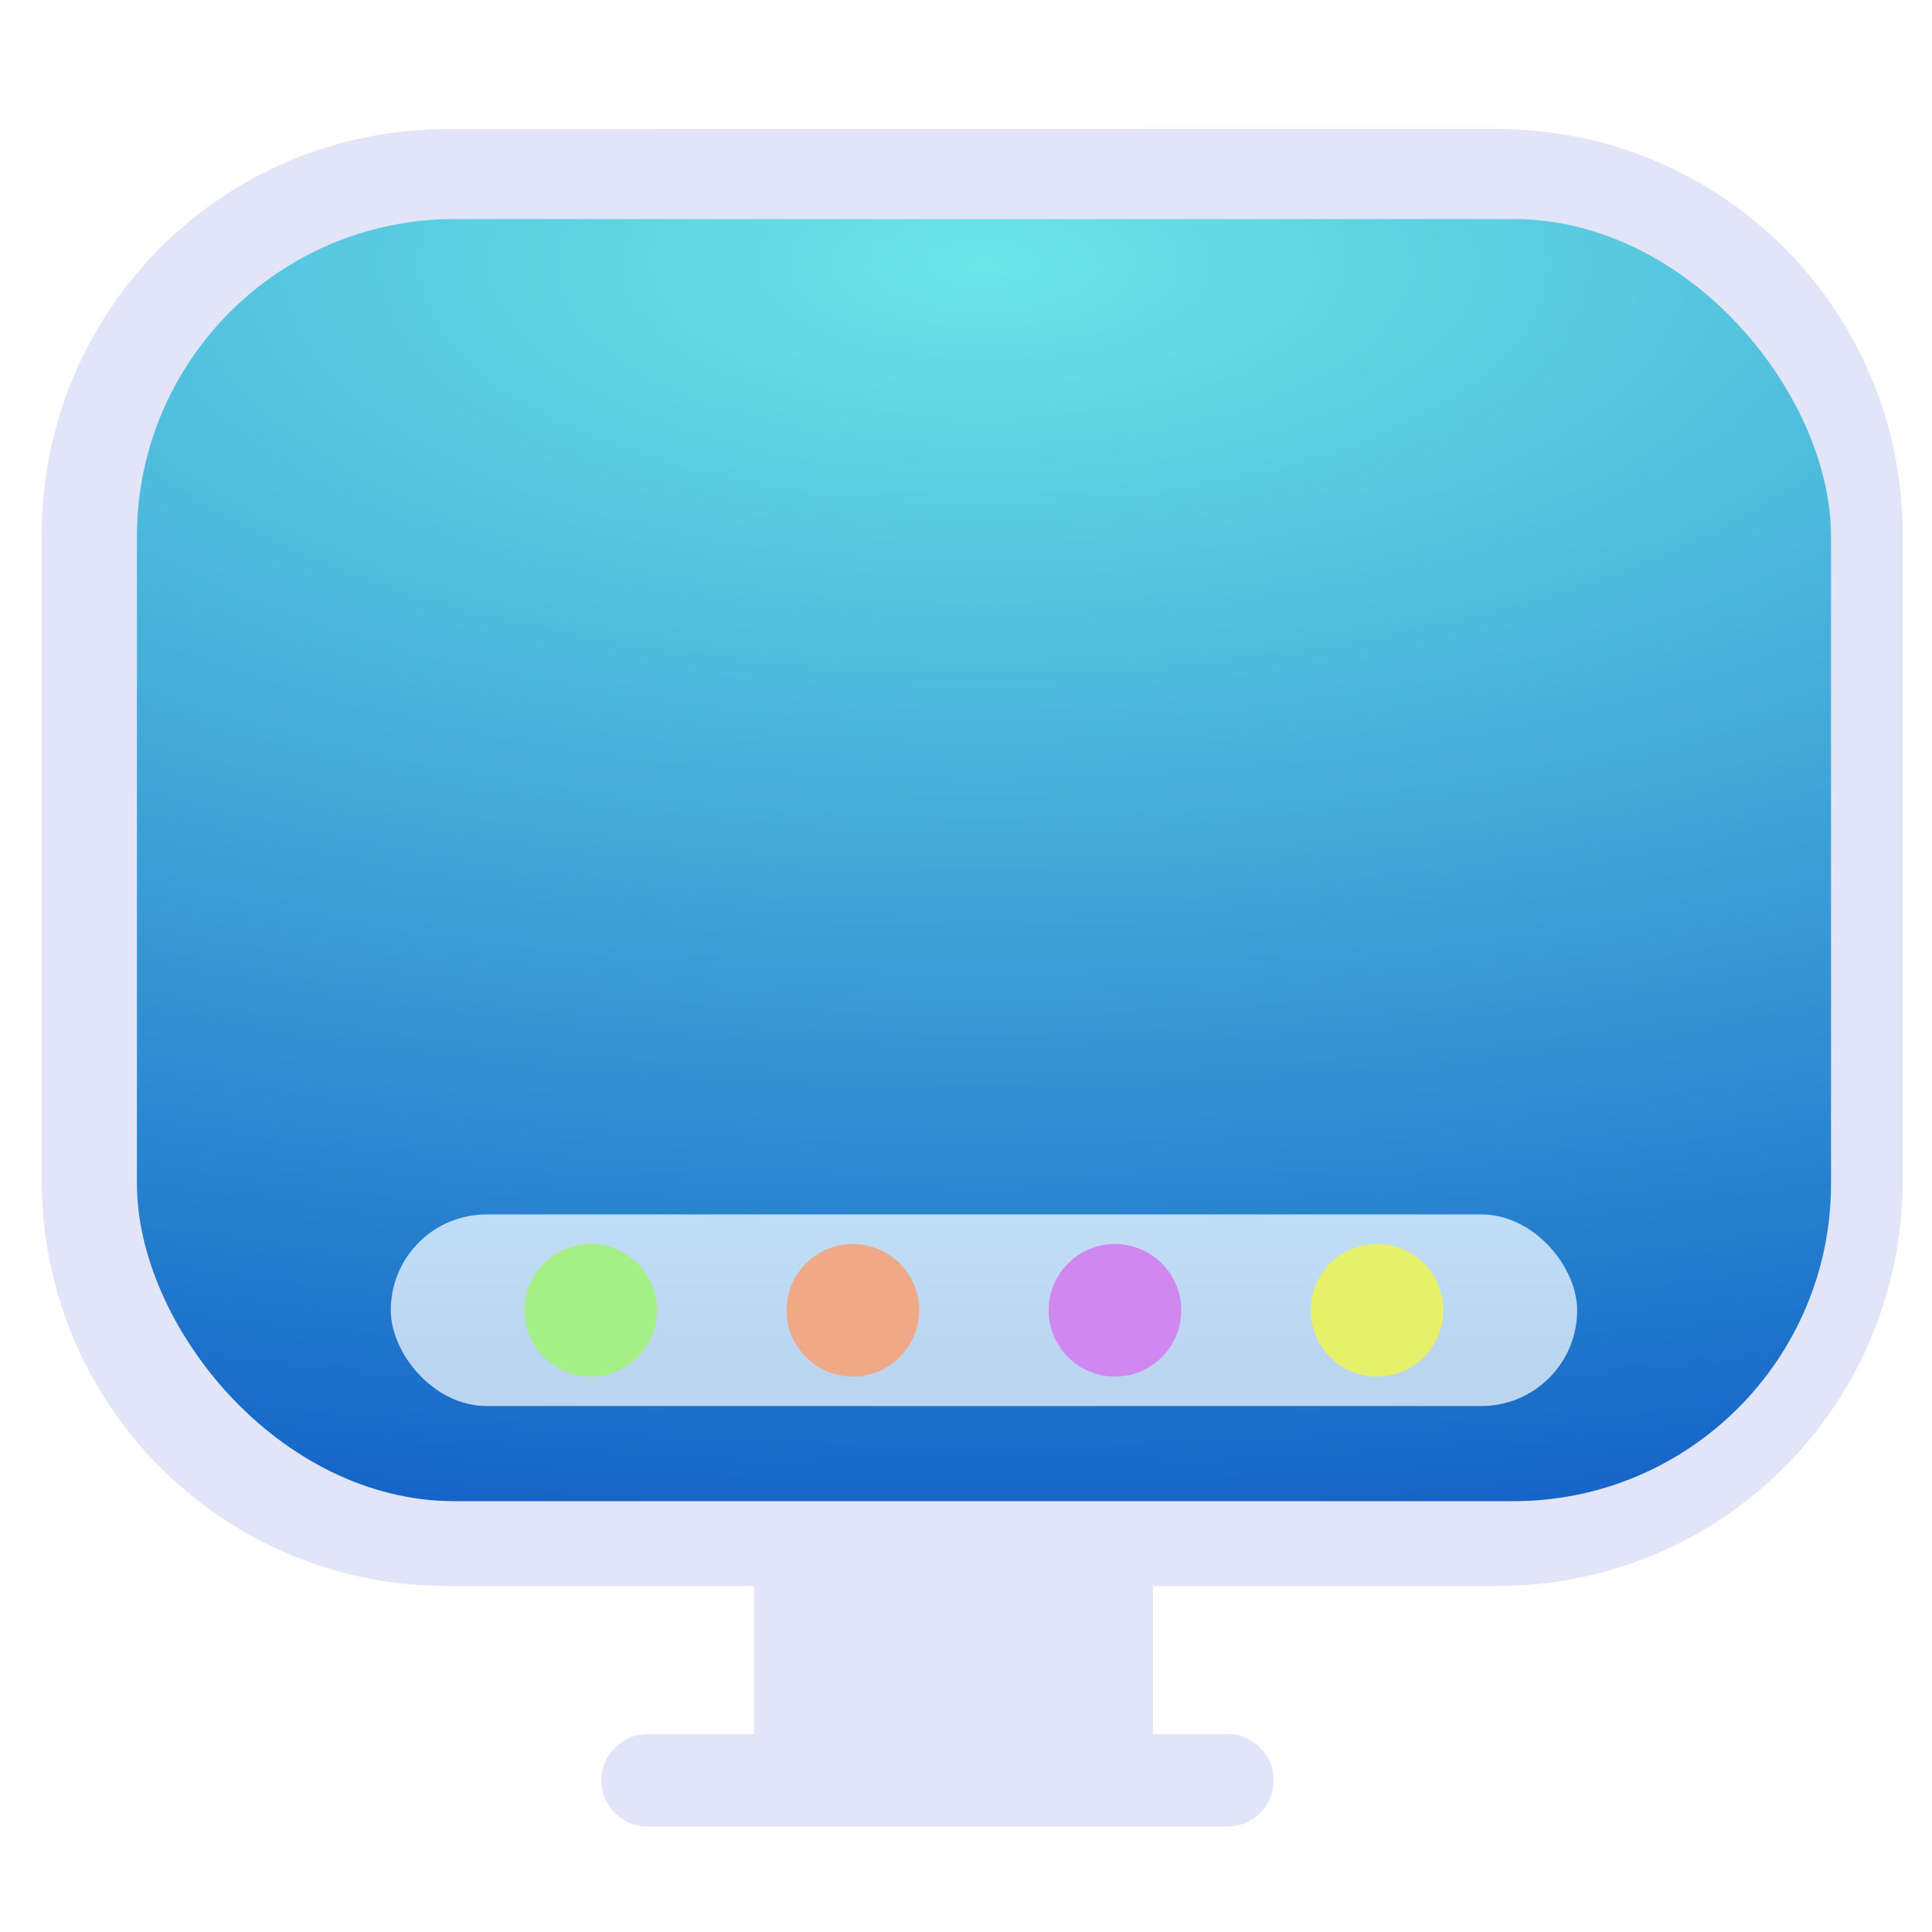 <?xml version="1.0" encoding="UTF-8" standalone="no"?>
<svg
   xmlns:dc="http://purl.org/dc/elements/1.1/"
   xmlns:cc="http://creativecommons.org/ns#"
   xmlns:rdf="http://www.w3.org/1999/02/22-rdf-syntax-ns#"
   xmlns:svg="http://www.w3.org/2000/svg"
   xmlns="http://www.w3.org/2000/svg"
   xmlns:xlink="http://www.w3.org/1999/xlink"
   xmlns:sodipodi="http://sodipodi.sourceforge.net/DTD/sodipodi-0.dtd"
   xmlns:inkscape="http://www.inkscape.org/namespaces/inkscape"
   width="64"
   height="64"
   version="1.1"
   viewBox="0 0 16.933 16.933"
   id="svg14"
   sodipodi:docname="desktop.svg"
   inkscape:version="1.0.2 (e86c870879, 2021-01-15)">
  <defs
     id="defs18">
    <linearGradient
       inkscape:collect="always"
       id="linearGradient887">
      <stop
         style="stop-color:#bbd4f0;stop-opacity:1"
         offset="0"
         id="stop883" />
      <stop
         style="stop-color:#c0ddf6;stop-opacity:1"
         offset="1"
         id="stop885" />
    </linearGradient>
    <linearGradient
       inkscape:collect="always"
       id="linearGradient1364">
      <stop
         style="stop-color:#6be5e6;stop-opacity:1"
         offset="0"
         id="stop1360" />
      <stop
         style="stop-color:#0a55c4;stop-opacity:1"
         offset="1"
         id="stop1362" />
    </linearGradient>
    <radialGradient
       inkscape:collect="always"
       xlink:href="#linearGradient1364"
       id="radialGradient879"
       cx="8.624"
       cy="0.639"
       fx="8.624"
       fy="0.639"
       r="7.424"
       gradientTransform="matrix(3.923,0,0,1.667,-25.211,1.252)"
       gradientUnits="userSpaceOnUse" />
    <linearGradient
       inkscape:collect="always"
       xlink:href="#linearGradient887"
       id="linearGradient889"
       x1="8.913"
       y1="12.195"
       x2="8.913"
       y2="10.663"
       gradientUnits="userSpaceOnUse" />
  </defs>
  <sodipodi:namedview
     pagecolor="#ffffff"
     bordercolor="#666666"
     borderopacity="1"
     objecttolerance="10"
     gridtolerance="10"
     guidetolerance="10"
     inkscape:pageopacity="0"
     inkscape:pageshadow="2"
     inkscape:window-width="1920"
     inkscape:window-height="1028"
     id="namedview16"
     showgrid="false"
     inkscape:zoom="10.032077"
     inkscape:cx="23.783378"
     inkscape:cy="27.510745"
     inkscape:window-x="0"
     inkscape:window-y="24"
     inkscape:window-maximized="1"
     inkscape:current-layer="svg14"
     inkscape:document-rotation="0" />
  <path
     id="rect1351"
     style="fill:#e2e4f8;fill-opacity:1;stroke:none;stroke-width:0.602;stroke-linecap:square;stroke-linejoin:round;stroke-miterlimit:4;stroke-dasharray:none;stroke-opacity:1"
     d="m 3.922,1.132 c -1.97,0 -3.556,1.586 -3.556,3.557 v 5.655 c 0,1.97 1.586,3.557 3.556,3.557 h 2.687 v 1.297 H 5.677 c -0.225,0 -0.406,0.181 -0.406,0.405 0,0.225 0.181,0.406 0.406,0.406 h 5.08 c 0.225,0 0.406,-0.181 0.406,-0.406 0,-0.225 -0.181,-0.405 -0.406,-0.405 h -0.652 v -1.297 h 3.014 c 1.97,0 3.557,-1.586 3.557,-3.557 V 4.688 c 0,-1.97 -1.586,-3.557 -3.557,-3.557 z" />
  <rect
     style="fill:url(#radialGradient879);fill-opacity:1;stroke:none;stroke-width:0.602;stroke-linecap:square;stroke-linejoin:round;stroke-miterlimit:4;stroke-dasharray:none;stroke-opacity:1"
     id="rect1358"
     width="14.848"
     height="11.237"
     x="1.2"
     y="1.92"
     rx="2.783"
     ry="2.783" />
  <rect
     style="fill:url(#linearGradient889);fill-opacity:1;stroke-width:0.185;stroke-linecap:round;stroke-linejoin:round;stroke-opacity:0.992"
     id="rect881"
     width="10.398"
     height="1.679"
     x="3.425"
     y="10.644"
     rx="0.839"
     ry="0.839" />
  <g
     id="g903"
     transform="translate(0.354,0.044)">
    <circle
       style="fill:#a4f087;fill-opacity:1;stroke-width:0.185;stroke-linecap:round;stroke-linejoin:round;stroke-opacity:0.992"
       id="path891"
       cx="4.824"
       cy="11.44"
       r="0.581" />
    <circle
       style="fill:#f0a987;fill-opacity:1;stroke-width:0.185;stroke-linecap:round;stroke-linejoin:round;stroke-opacity:0.992"
       id="circle893"
       cx="7.121"
       cy="11.44"
       r="0.581" />
    <circle
       style="fill:#d187f0;fill-opacity:1;stroke-width:0.185;stroke-linecap:round;stroke-linejoin:round;stroke-opacity:0.992"
       id="circle895"
       cx="9.418"
       cy="11.44"
       r="0.581" />
    <circle
       style="fill:#e6f069;fill-opacity:1;stroke-width:0.185;stroke-linecap:round;stroke-linejoin:round;stroke-opacity:0.992"
       id="circle897"
       cx="11.715"
       cy="11.44"
       r="0.581" />
  </g>
</svg>
